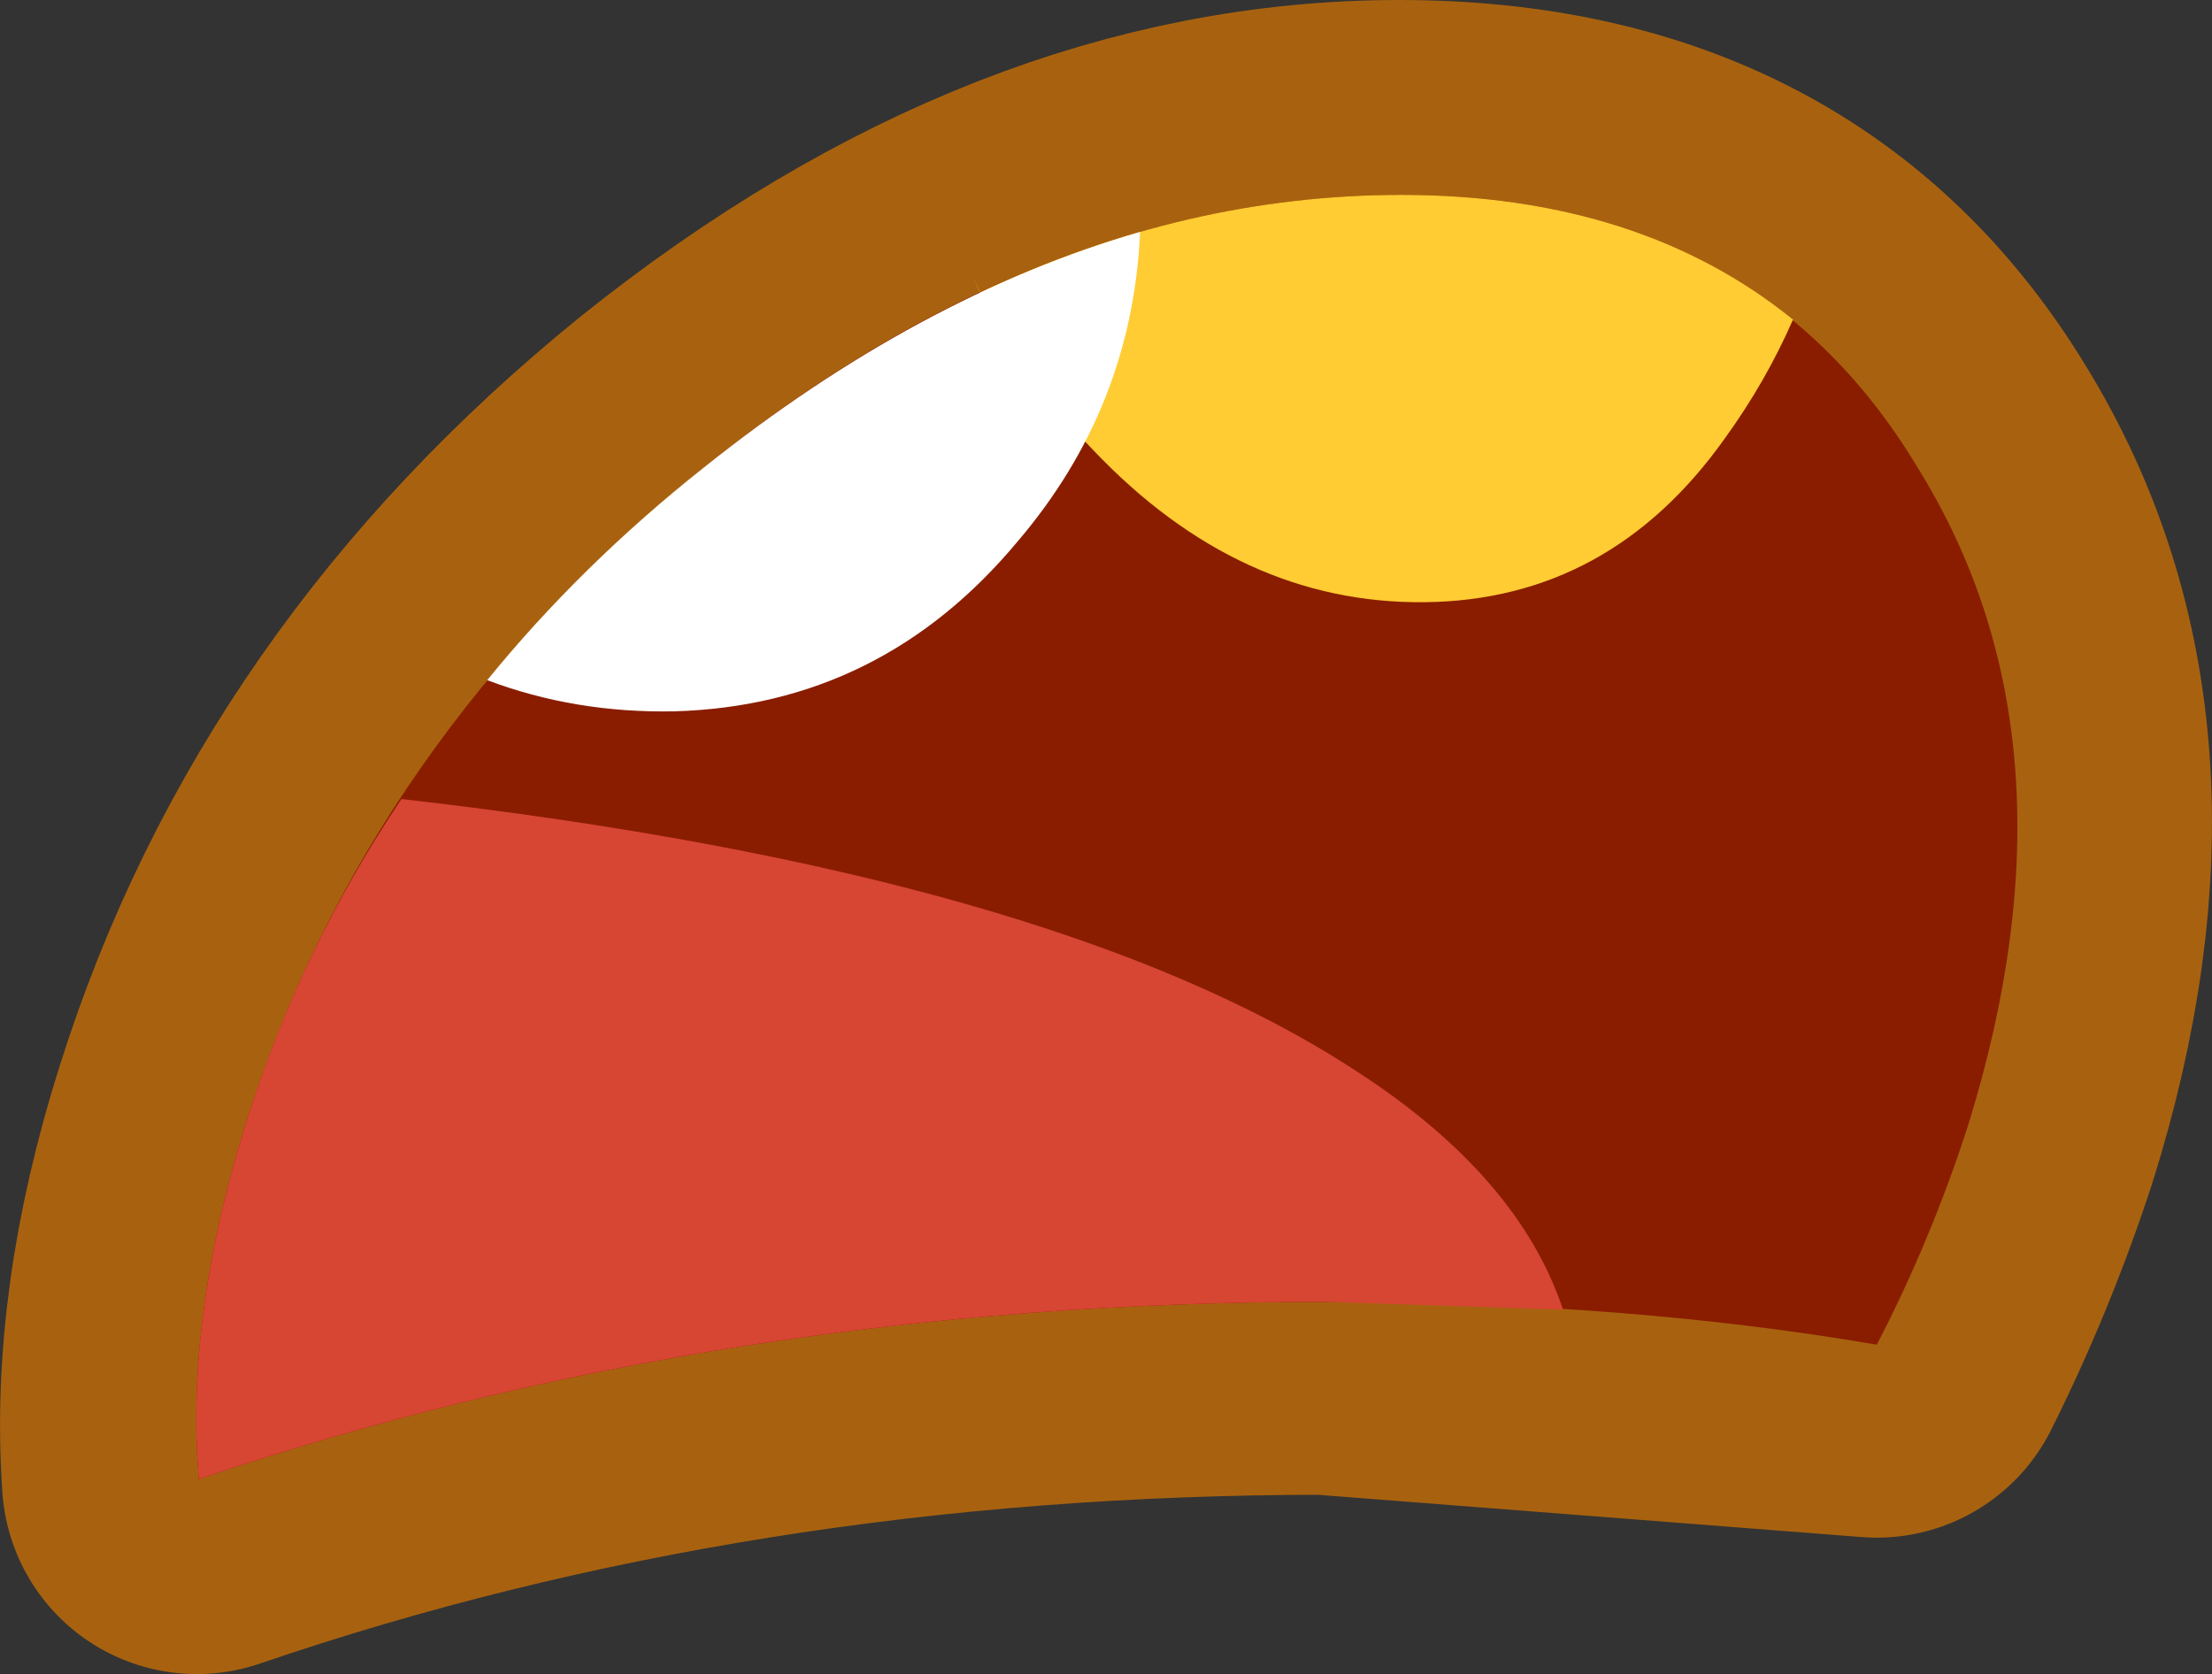 <?xml version="1.0" encoding="UTF-8" standalone="no"?>
<svg xmlns:xlink="http://www.w3.org/1999/xlink" height="42.95px" width="56.75px" xmlns="http://www.w3.org/2000/svg">
  <rect width="100%" height="100%" fill="#333333" stroke="none"/>
  <g transform="matrix(1.0, 0.0, 0.0, 1.0, 32.15, 21.55)">
    <path d="M1.85 11.8 L16.0 12.9 Q17.35 10.2 18.3 7.3 21.4 -2.55 17.1 -9.55 12.85 -16.55 3.75 -16.55 -5.35 -16.55 -14.1 -9.55 -22.75 -2.55 -25.85 7.3 -27.4 12.2 -27.1 16.4 -13.65 11.8 1.85 11.8" fill="#8a1d00" fill-rule="evenodd" stroke="none"/>
    <path d="M1.85 11.8 Q-13.65 11.8 -27.1 16.4 -27.4 12.2 -25.85 7.3 -22.75 -2.55 -14.1 -9.55 -5.35 -16.55 3.75 -16.55 12.85 -16.55 17.1 -9.55 21.4 -2.55 18.3 7.3 17.35 10.2 16.0 12.9 L1.85 11.8 Z" fill="none" stroke="#a8620f" stroke-linecap="round" stroke-linejoin="round" stroke-width="10.0"/>
    <path d="M17.05 -9.55 Q21.4 -2.55 18.35 7.3 17.4 10.25 16.0 12.95 9.6 11.85 1.9 11.85 -13.6 11.85 -27.05 16.4 -27.4 12.25 -25.85 7.3 -22.75 -2.55 -14.1 -9.55 -5.4 -16.55 3.8 -16.55 12.85 -16.55 17.05 -9.55" fill="#8a1d00" fill-rule="evenodd" stroke="none"/>
    <path d="M-25.85 7.3 Q-24.45 2.8 -21.85 -1.05 -5.15 0.85 2.6 5.9 6.8 8.6 7.95 12.05 L1.9 11.85 Q-13.6 11.85 -27.05 16.4 -27.4 12.25 -25.85 7.3" fill="#d74533" fill-rule="evenodd" stroke="none"/>
    <path d="M13.85 -13.35 Q13.15 -11.75 12.1 -10.3 9.15 -6.15 4.4 -6.1 -0.35 -6.05 -4.1 -10.0 -6.05 -12.0 -7.2 -14.45 L-7.0 -14.05 Q-1.7 -16.55 3.8 -16.55 9.9 -16.55 13.85 -13.35" fill="#ffcc33" fill-rule="evenodd" stroke="none"/>
    <path d="M-14.1 -9.55 Q-8.6 -13.95 -2.9 -15.6 -3.1 -11.1 -6.05 -7.65 -9.55 -3.45 -14.85 -3.3 -17.4 -3.25 -19.65 -4.1 -17.25 -7.05 -14.1 -9.55" fill="#ffffff" fill-rule="evenodd" stroke="none"/>
  </g>
</svg>
